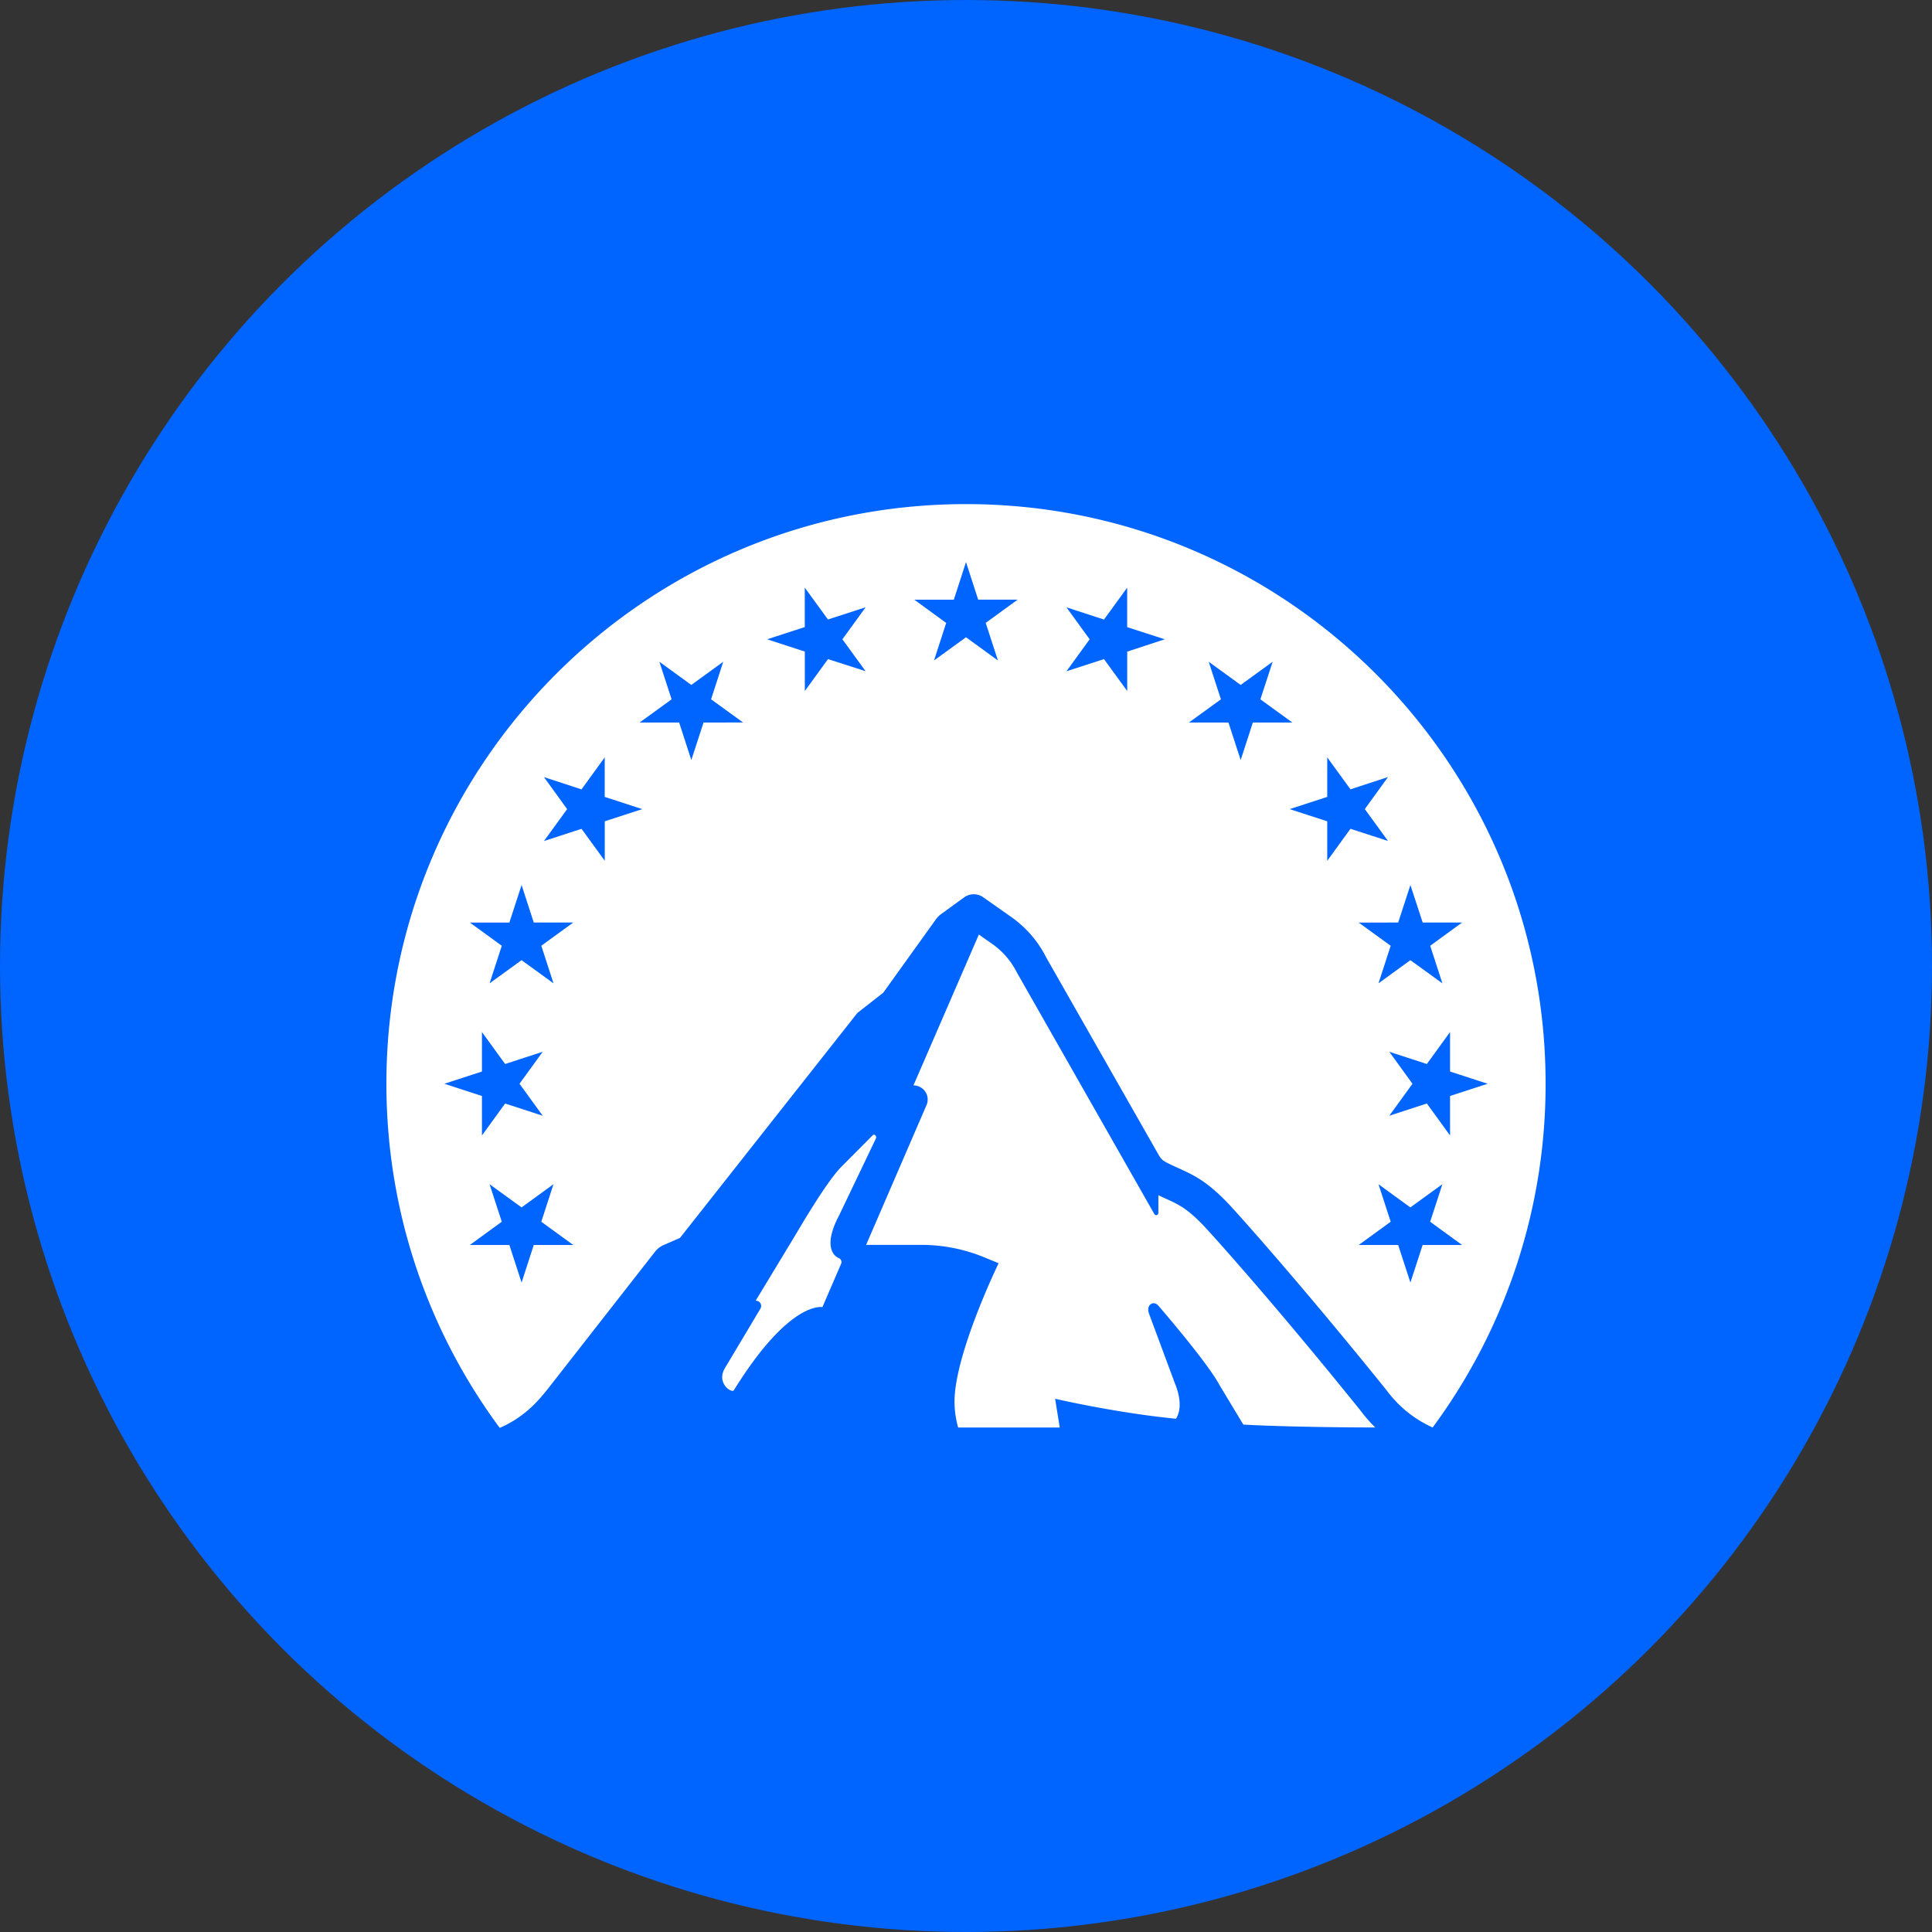 <?xml version="1.0" encoding="utf-8"?>
<svg role="img" viewBox="0 0 24 24" xmlns="http://www.w3.org/2000/svg">
	<rect x="0" y="0" width="24" height="24" fill="#333333" stroke="none"/>
	<title>Paramount+</title>
	<circle cx="12" cy="12" r="12" fill="#0064FF"></circle>
	<path d="M16.347 21.373c.057-.084.151-.314-.025-.74l-.53-1.428c-.073-.182.084-.293.19-.173 0 0 1.004 1.157 1.264 1.64l.495.822c.425.028 1.6.06 2.732.06a3.26 3.26 0 0 1-.316-.364c-1.93-2.392-3.154-3.724-3.166-3.737-.391-.426-.572-.508-.87-.643a4.82 4.82 0 0 1-.138-.065v.364c0 .047-.057.073-.086.022l-2.846-5.001a1.598 1.598 0 0 0-.508-.587l-.277-.194-1.354 3.123c.212 0 .354.216.27.409l-1.25 2.893h1.147c.443 0 .883.087 1.294.255l.302.125s-.913 1.878-.913 2.867c0 .181.028.362.075.534h2.104l-.096-.595s1.266.294 2.502.413M12 2.437c-6.627 0-12 5.373-12 12 0 2.669.873 5.133 2.346 7.126.503-.218.783-.542.983-.791l2.234-2.858a.467.467 0 0 1 .179-.138l.336-.146 3.674-4.659.534-.417 1.094-1.524a.482.482 0 0 1 .101-.102l.478-.347a.34.34 0 0 1 .398-.004l.578.407c.308.216.557.504.726.84l2.322 4.077c.051.09.09.129.182.174.454.227.732.268 1.33.913.277.304 1.495 1.666 3.203 3.784.236.318.538.588.963.783A11.948 11.948 0 0 0 24 14.437c0-6.627-5.373-12-12-12M3.236 15.1l-.778-.253-.48.662v-.818l-.778-.253.778-.253v-.818l.48.662.778-.253-.48.662Zm-.185 2.676-.252.778-.253-.778h-.818l.661-.481-.253-.777.663.48.66-.48-.252.777.662.481Zm.156-6.195.253.778-.661-.48-.663.48.253-.778-.66-.48h.817l.253-.778.252.777h.818Zm1.314-1.76L4.04 9.16l-.778.253.48-.661-.48-.663.778.254.48-.662v.818l.778.253-.777.252Zm2.045-2.862-.253.777-.252-.777h-.818l.662-.48-.253-.778.661.48.661-.48-.252.777.662.48Zm2.577-1.313-.48.661V5.49l-.779-.254.778-.253v-.817l.48.66.78-.253-.481.663.48.66zm3.265-.75.253.778-.661-.48-.662.48.252-.777-.66-.481h.818L12 3.637l.252.778h.818zm2.93.595v.816l-.481-.661-.777.252.48-.662-.48-.662.777.253.48-.66v.817l.779.252zm5.426 8.285.778.253.48-.662v.818l.778.253-.778.253v.818l-.48-.662-.778.253.48-.662zm-3.077-6.04-.253-.777h-.818l.662-.48-.253-.778.662.48.662-.48-.254.778.662.48h-.818zm1.792 2.086v-.818l-.777-.252.777-.253V7.68l.481.662.777-.254-.48.663.48.66-.777-.252zm1.469 1.278.253-.777.254.777h.816l-.66.481.252.778-.662-.48-.661.48.253-.778-.662-.48zm.506 6.676-.253.778-.253-.778h-.817l.662-.481-.253-.777.66.48.663-.48-.253.777.661.481zm-12.08-.615.76-1.588c.024-.048-.032-.108-.067-.067l-.664.668c-.313.329-.847 1.25-.95 1.421l-.808 1.335a.109.109 0 0 1 .1.162l-.739 1.238c-.18.309.145.523.189.452 1.157-1.868 1.832-1.719 1.832-1.719l.387-.897c.022-.047-.001-.1-.05-.12-.12-.05-.316-.27.01-.885z" transform="translate(4.8, 4.8) scale(0.6)" fill="white"></path>
</svg>
